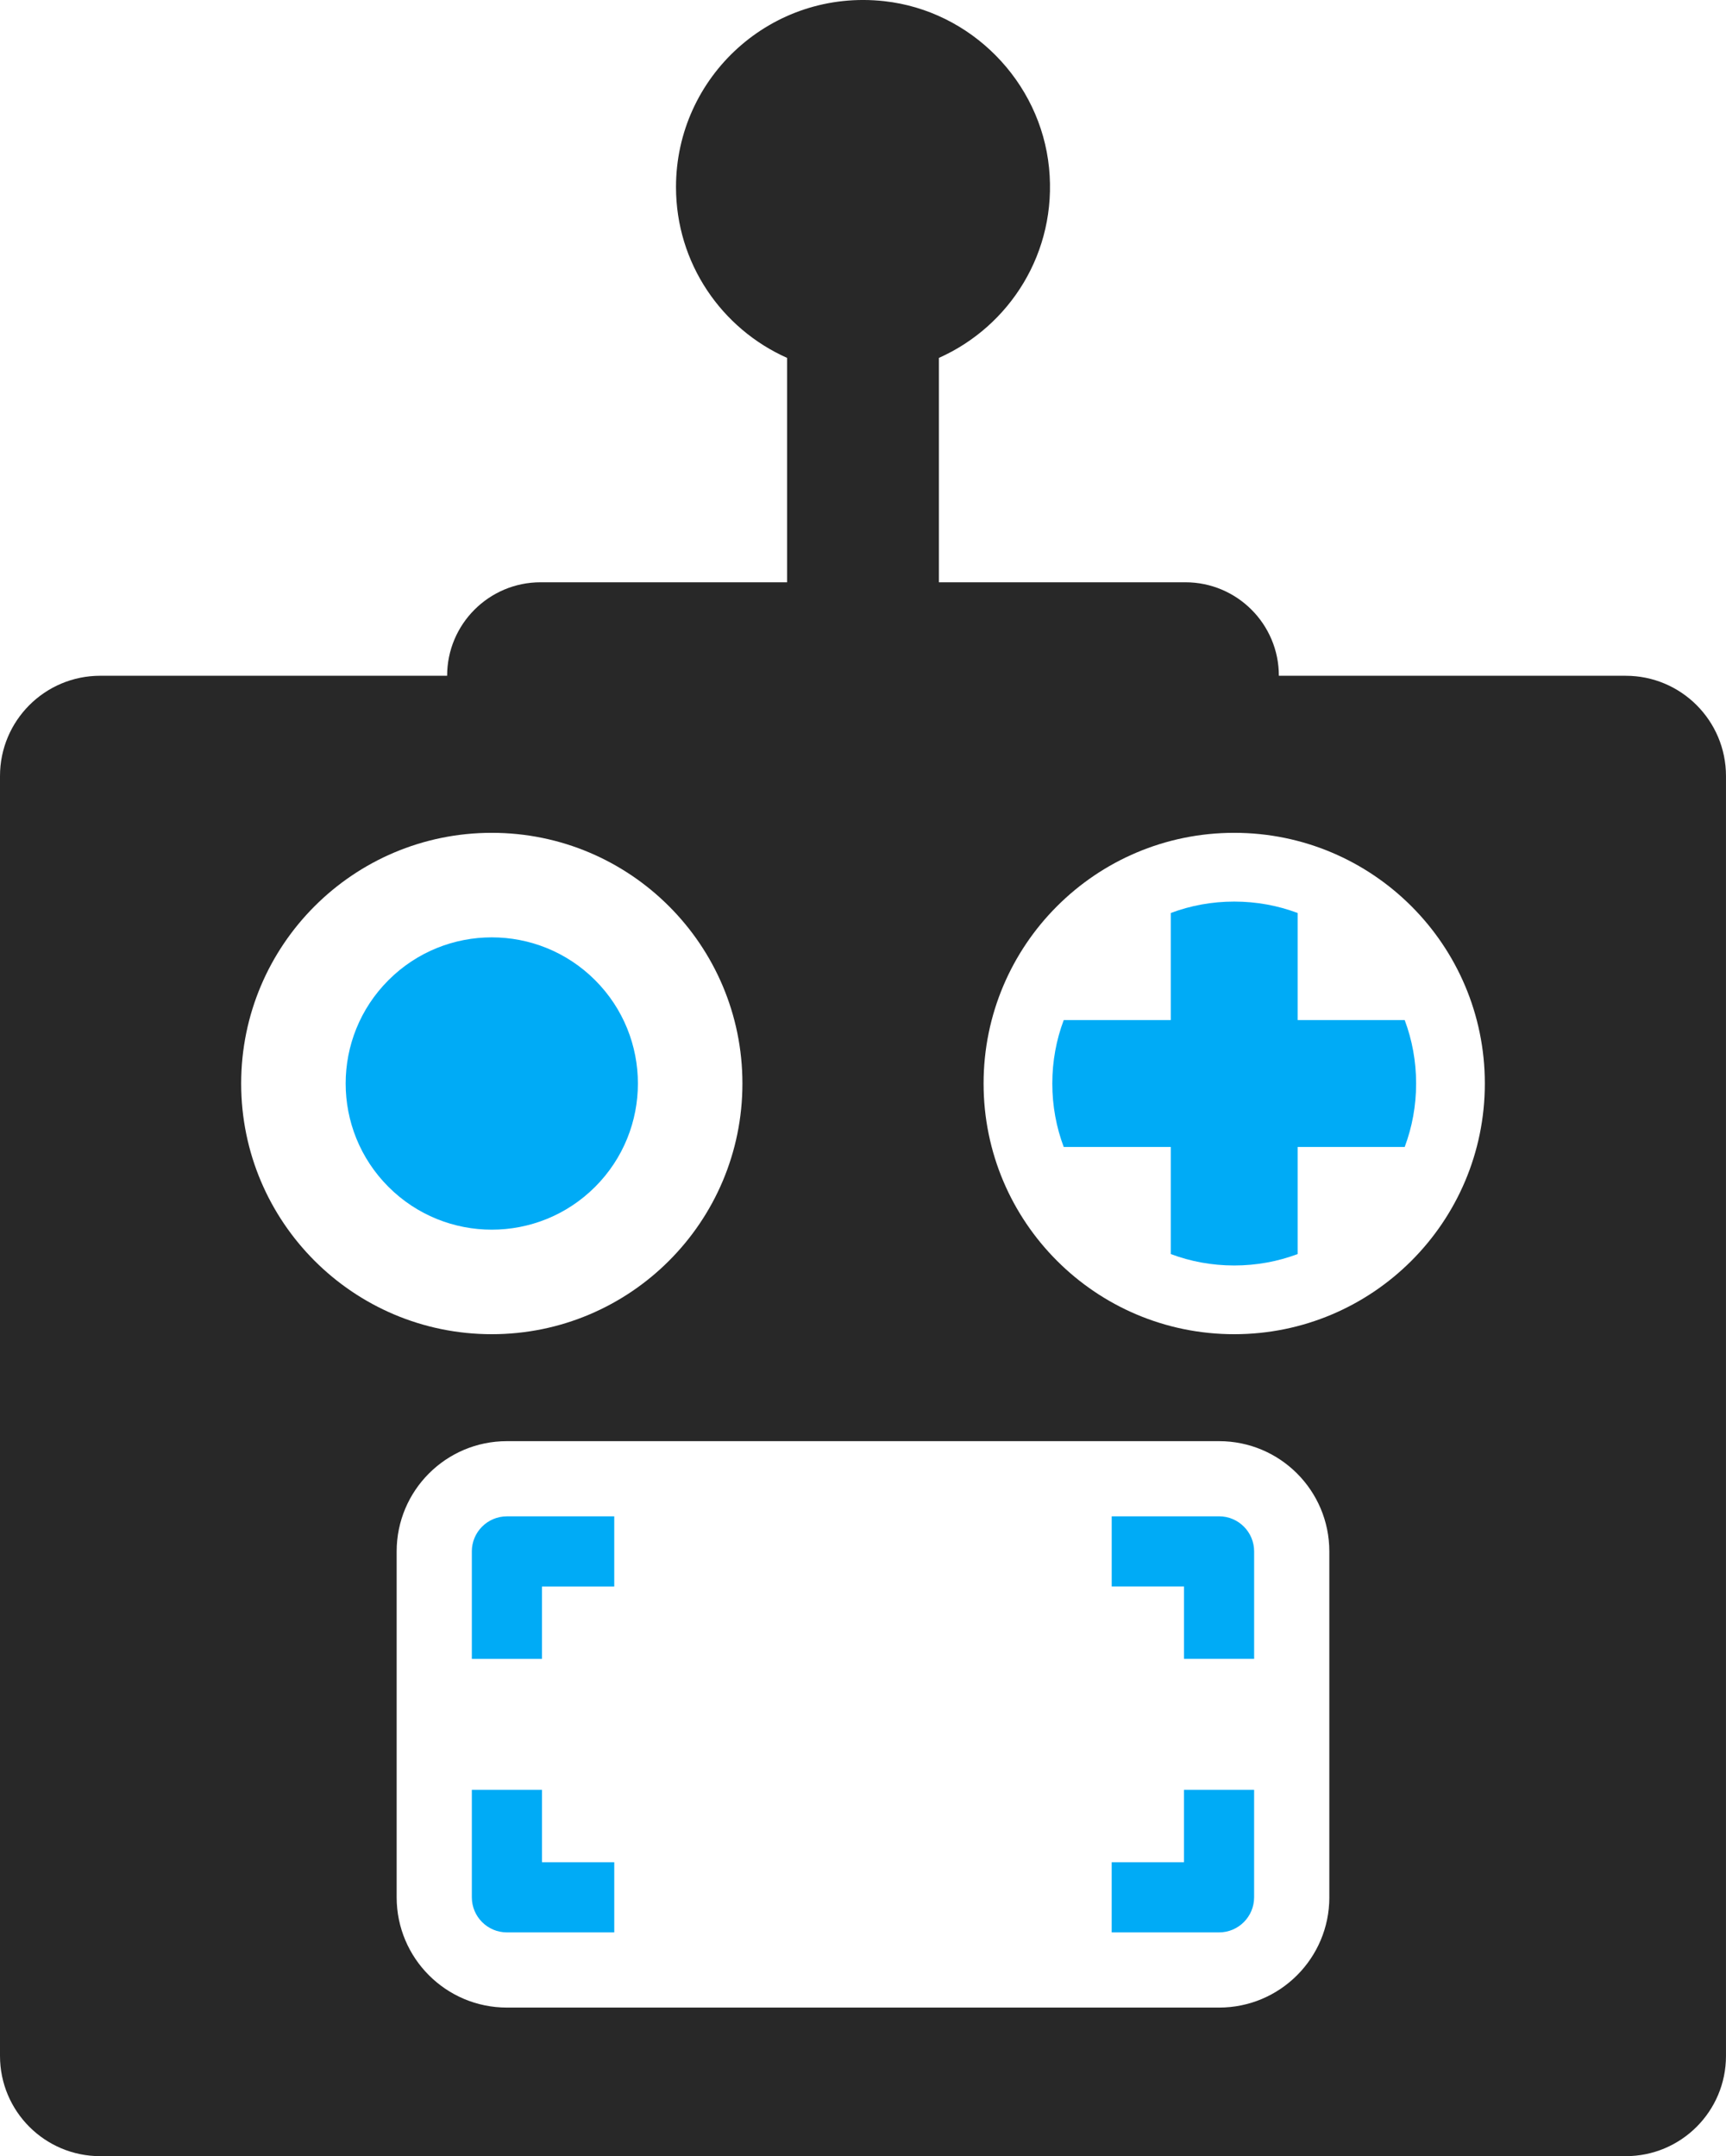 <?xml version='1.0' encoding='utf-8'?>
<svg xmlns="http://www.w3.org/2000/svg" id="Layer_2" data-name="Layer 2" viewBox="0 0 98.68 123.242">
  <g id="Color" fill="#00ABF6">
    <circle cx="28.117" cy="61.931" r="8.354" transform="translate(-35.557 38.021) rotate(-45)" />
    <path d="M74.19,58.305v-6.12c-1.129-.424-2.349-.653-3.627-.653s-2.498.229-3.627.653v6.12h-6.12c-.424,1.129-.653,2.349-.653,3.627s.229,2.498.653,3.627h6.12v6.12c1.129.424,2.349.653,3.627.653s2.498-.229,3.627-.653v-6.12h6.12c.424-1.129.653-2.349.653-3.627s-.229-2.498-.653-3.627h-6.12Z" />
    <path d="M30.987,102.302h-4.011v6.143c0,1.107.898,2.006,2.006,2.006h6.137v-4.011h-4.131v-4.137Z" />
    <path d="M69.696,86.67h-6.137v4.011h4.132v4.137h4.011v-6.143c0-1.108-.898-2.006-2.006-2.006Z" />
    <path d="M67.69,106.44h-4.132v4.011h6.137c1.108,0,2.006-.898,2.006-2.006v-6.143h-4.011v4.137Z" />
    <path d="M26.976,88.676v6.143h4.011v-4.137h4.131v-4.011h-6.137c-1.108,0-2.006.898-2.006,2.006Z" />
  </g>
  <g id="Grey" fill="#282828">
    <path d="M92.949,38.625h-19.833c0-2.951-2.392-5.343-5.343-5.343h-14.095v-12.825c4.051-1.802,6.778-6.042,6.299-10.861-.493-4.952-4.471-8.981-9.416-9.529-6.451-.714-11.912,4.317-11.912,10.624,0,4.359,2.612,8.102,6.353,9.766v12.825h-14.095c-2.951,0-5.343,2.392-5.343,5.343H5.73c-3.165,0-5.73,2.566-5.73,5.73v73.156c0,3.165,2.565,5.73,5.73,5.73h87.219c3.165,0,5.73-2.565,5.73-5.73V44.356c0-3.165-2.566-5.73-5.73-5.73ZM13.788,61.931c0-7.913,6.415-14.329,14.329-14.329s14.329,6.415,14.329,14.329-6.415,14.329-14.329,14.329-14.329-6.415-14.329-14.329ZM76.002,108.445c0,3.481-2.822,6.303-6.303,6.303H28.981c-3.481,0-6.303-2.822-6.303-6.303v-19.769c0-3.481,2.822-6.303,6.303-6.303h40.717c3.481,0,6.303,2.822,6.303,6.303v19.769ZM70.563,76.26c-7.914,0-14.329-6.415-14.329-14.329s6.415-14.329,14.329-14.329,14.329,6.415,14.329,14.329-6.415,14.329-14.329,14.329Z" />
  </g>
</svg>